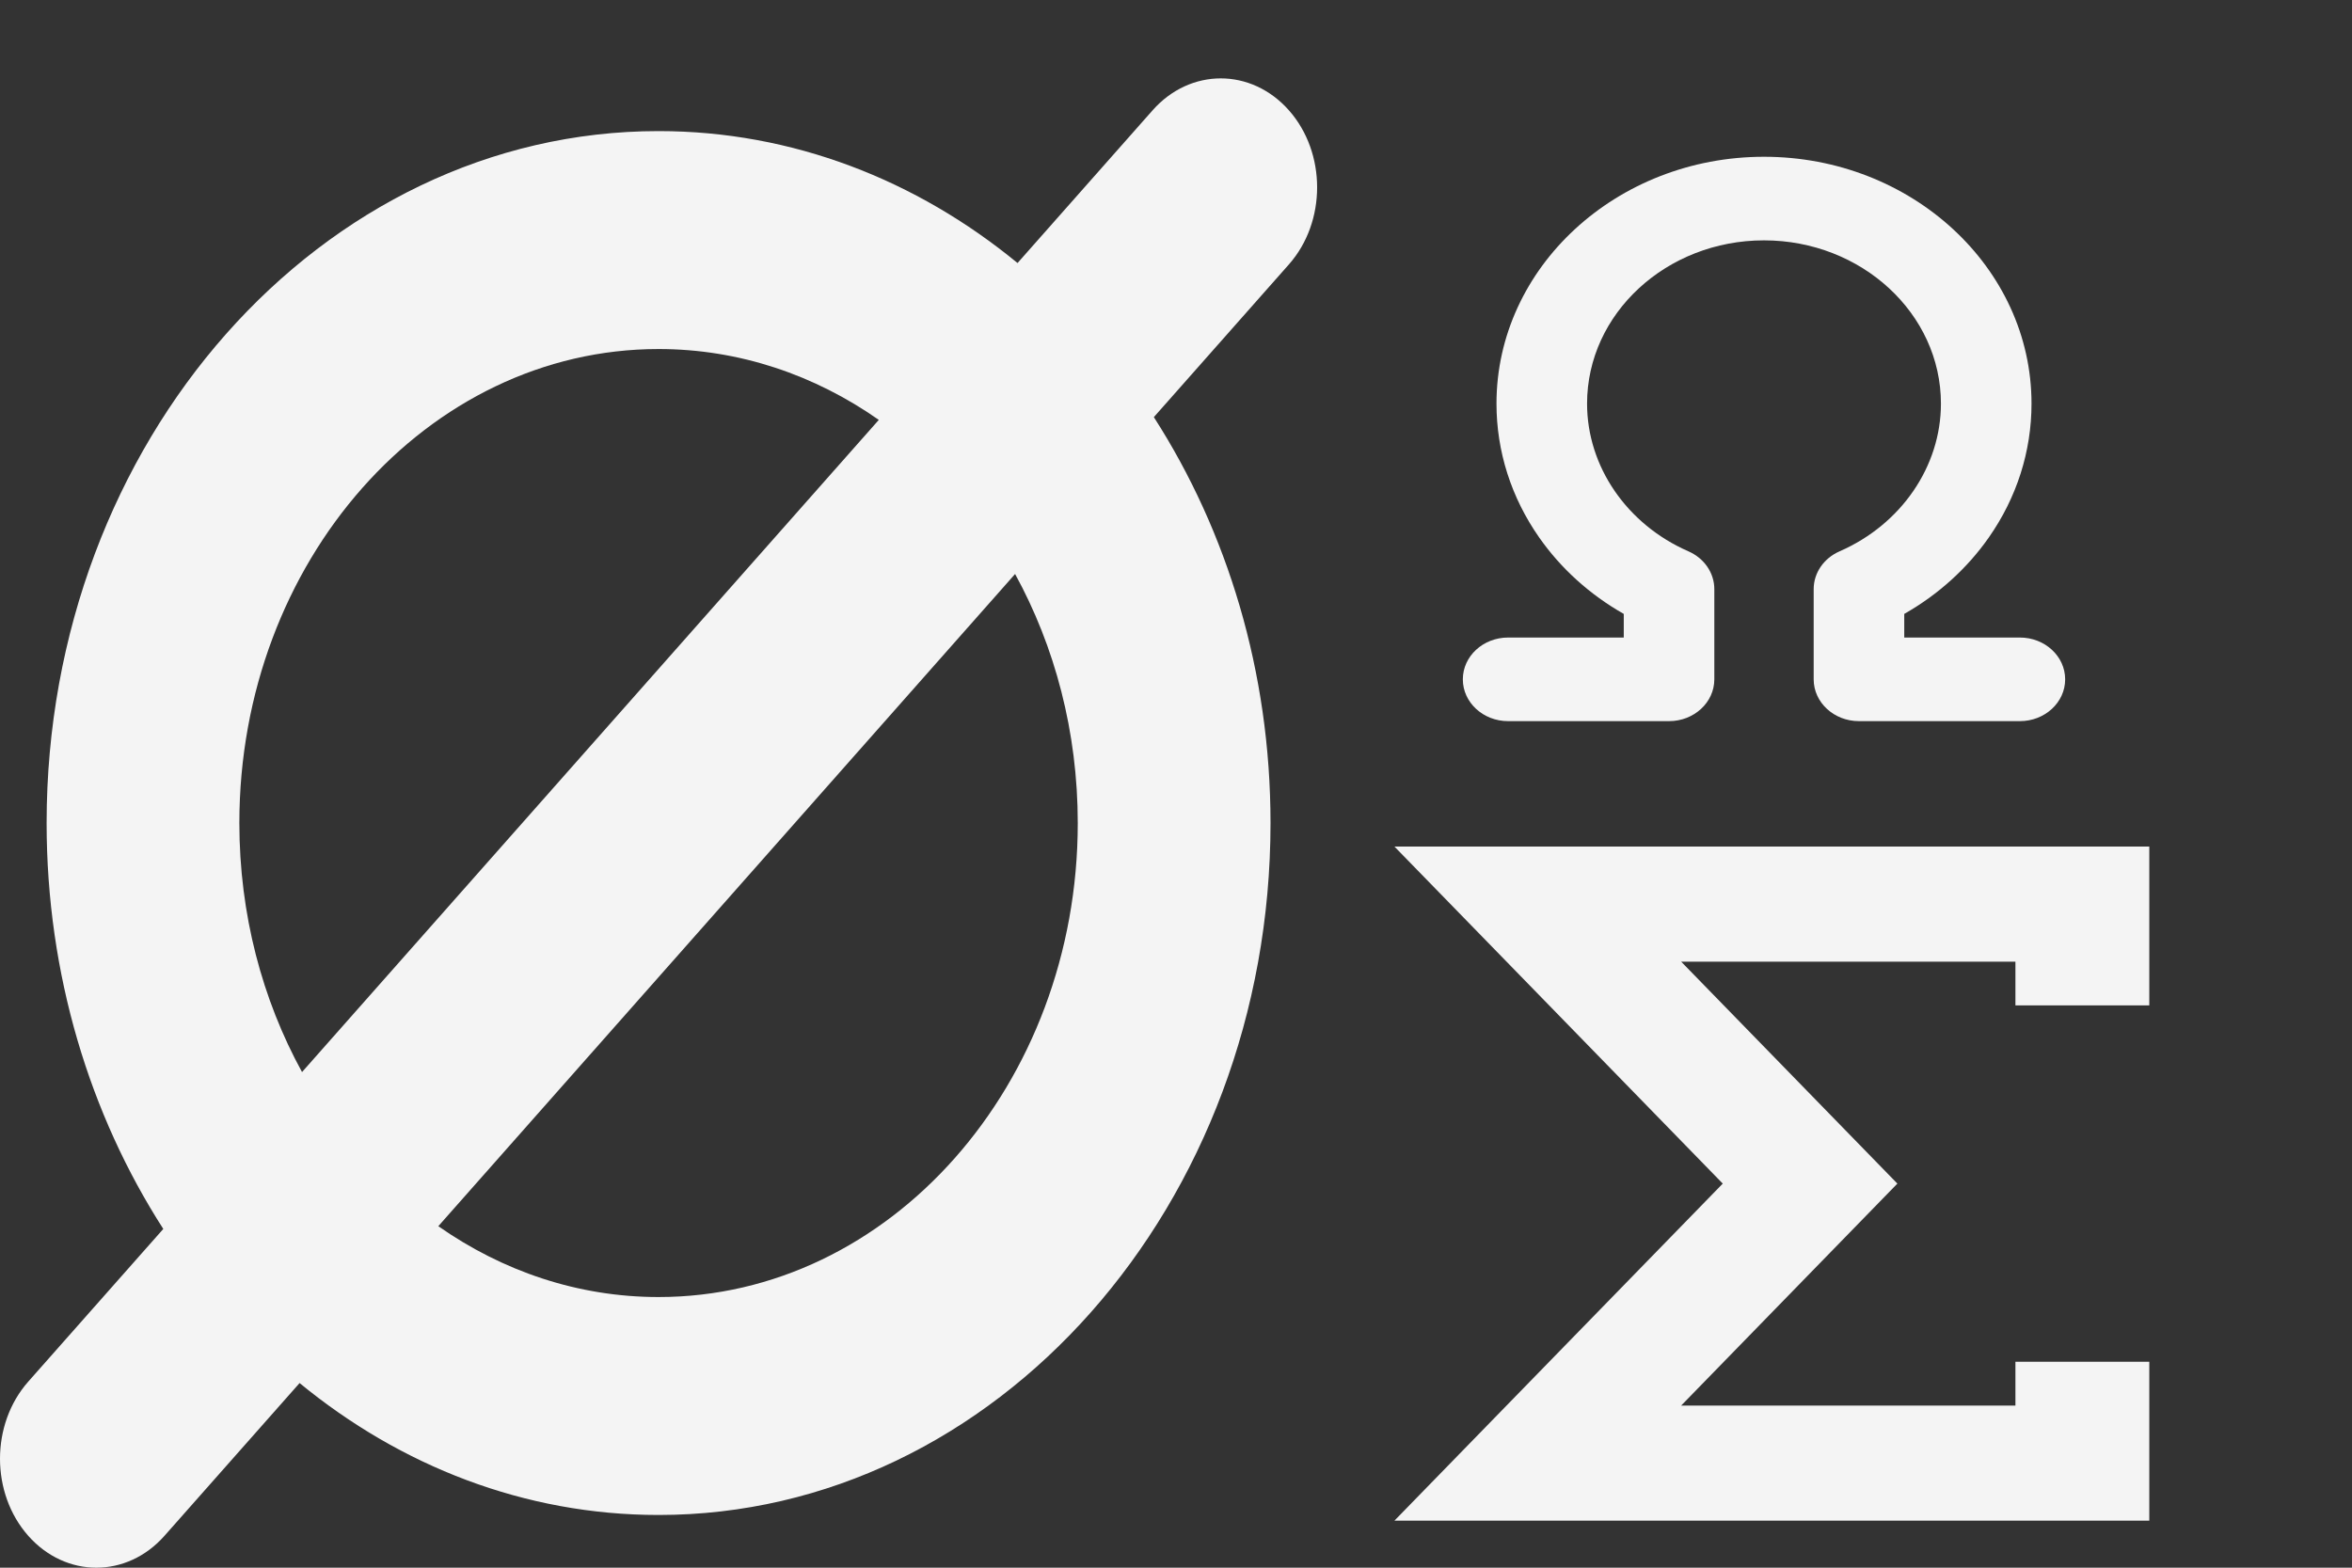 <svg width="150" height="100" viewBox="0 0 150 100" fill="none" xmlns="http://www.w3.org/2000/svg">
<rect x="0" y="0" width="150" height="100" fill="#333333" stroke="none"/>
<path d="M82.2 7.036C79.8 4.321 75.908 4.321 73.508 7.036L64.894 16.778C58.459 11.488 50.547 8.362 42 8.362C20.48 8.362 2.973 28.163 2.973 52.5C2.973 62.166 5.736 71.114 10.414 78.392L1.8 88.134C-0.6 90.849 -0.6 95.25 1.8 97.964C3 99.322 4.573 100 6.146 100C7.719 100 9.292 99.322 10.492 97.964L19.106 88.223C25.542 93.513 33.454 96.638 42 96.638C63.52 96.638 81.028 76.838 81.028 52.5C81.028 42.834 78.264 33.886 73.587 26.608L82.201 16.866C84.6 14.152 84.6 9.75 82.2 7.036ZM15.265 52.5C15.265 35.828 27.258 22.264 42 22.264C47.149 22.264 51.962 23.92 56.046 26.784L19.262 68.385C16.729 63.766 15.265 58.323 15.265 52.5ZM68.735 52.5C68.735 69.172 56.742 82.736 42 82.736C36.851 82.736 32.038 81.08 27.954 78.216L64.738 36.614C67.271 41.234 68.735 46.677 68.735 52.5Z" fill="#F4F4F4"/>
<path d="M128.818 40.667H121.445V39.16C123.606 37.931 125.45 36.269 126.839 34.283C128.62 31.739 129.561 28.788 129.561 25.748C129.561 17.065 121.907 10 112.5 10C103.093 10 95.439 17.065 95.439 25.748C95.439 28.788 96.38 31.739 98.161 34.283C99.55 36.269 101.394 37.931 103.556 39.16V40.667H96.181C94.586 40.667 93.293 41.861 93.293 43.334C93.293 44.806 94.586 46 96.181 46H106.444C108.039 46 109.332 44.806 109.332 43.334V37.578C109.332 36.547 108.689 35.609 107.68 35.168C103.753 33.453 101.216 29.755 101.216 25.748C101.216 20.005 106.278 15.332 112.5 15.332C118.722 15.332 123.784 20.005 123.784 25.748C123.784 29.755 121.247 33.453 117.32 35.168C116.311 35.609 115.668 36.547 115.668 37.578V43.334C115.668 44.806 116.961 46 118.556 46H128.818C130.414 46 131.707 44.806 131.707 43.334C131.707 41.861 130.414 40.667 128.818 40.667Z" fill="#F4F4F4"/>
<path d="M88.93 54H137.072V64.134H128.535V61.342H107.216L121.006 75.5L107.216 89.659H128.535V86.866H137.072V97H88.93L109.87 75.5L88.93 54Z" fill="#F4F4F4"/>
</svg>
